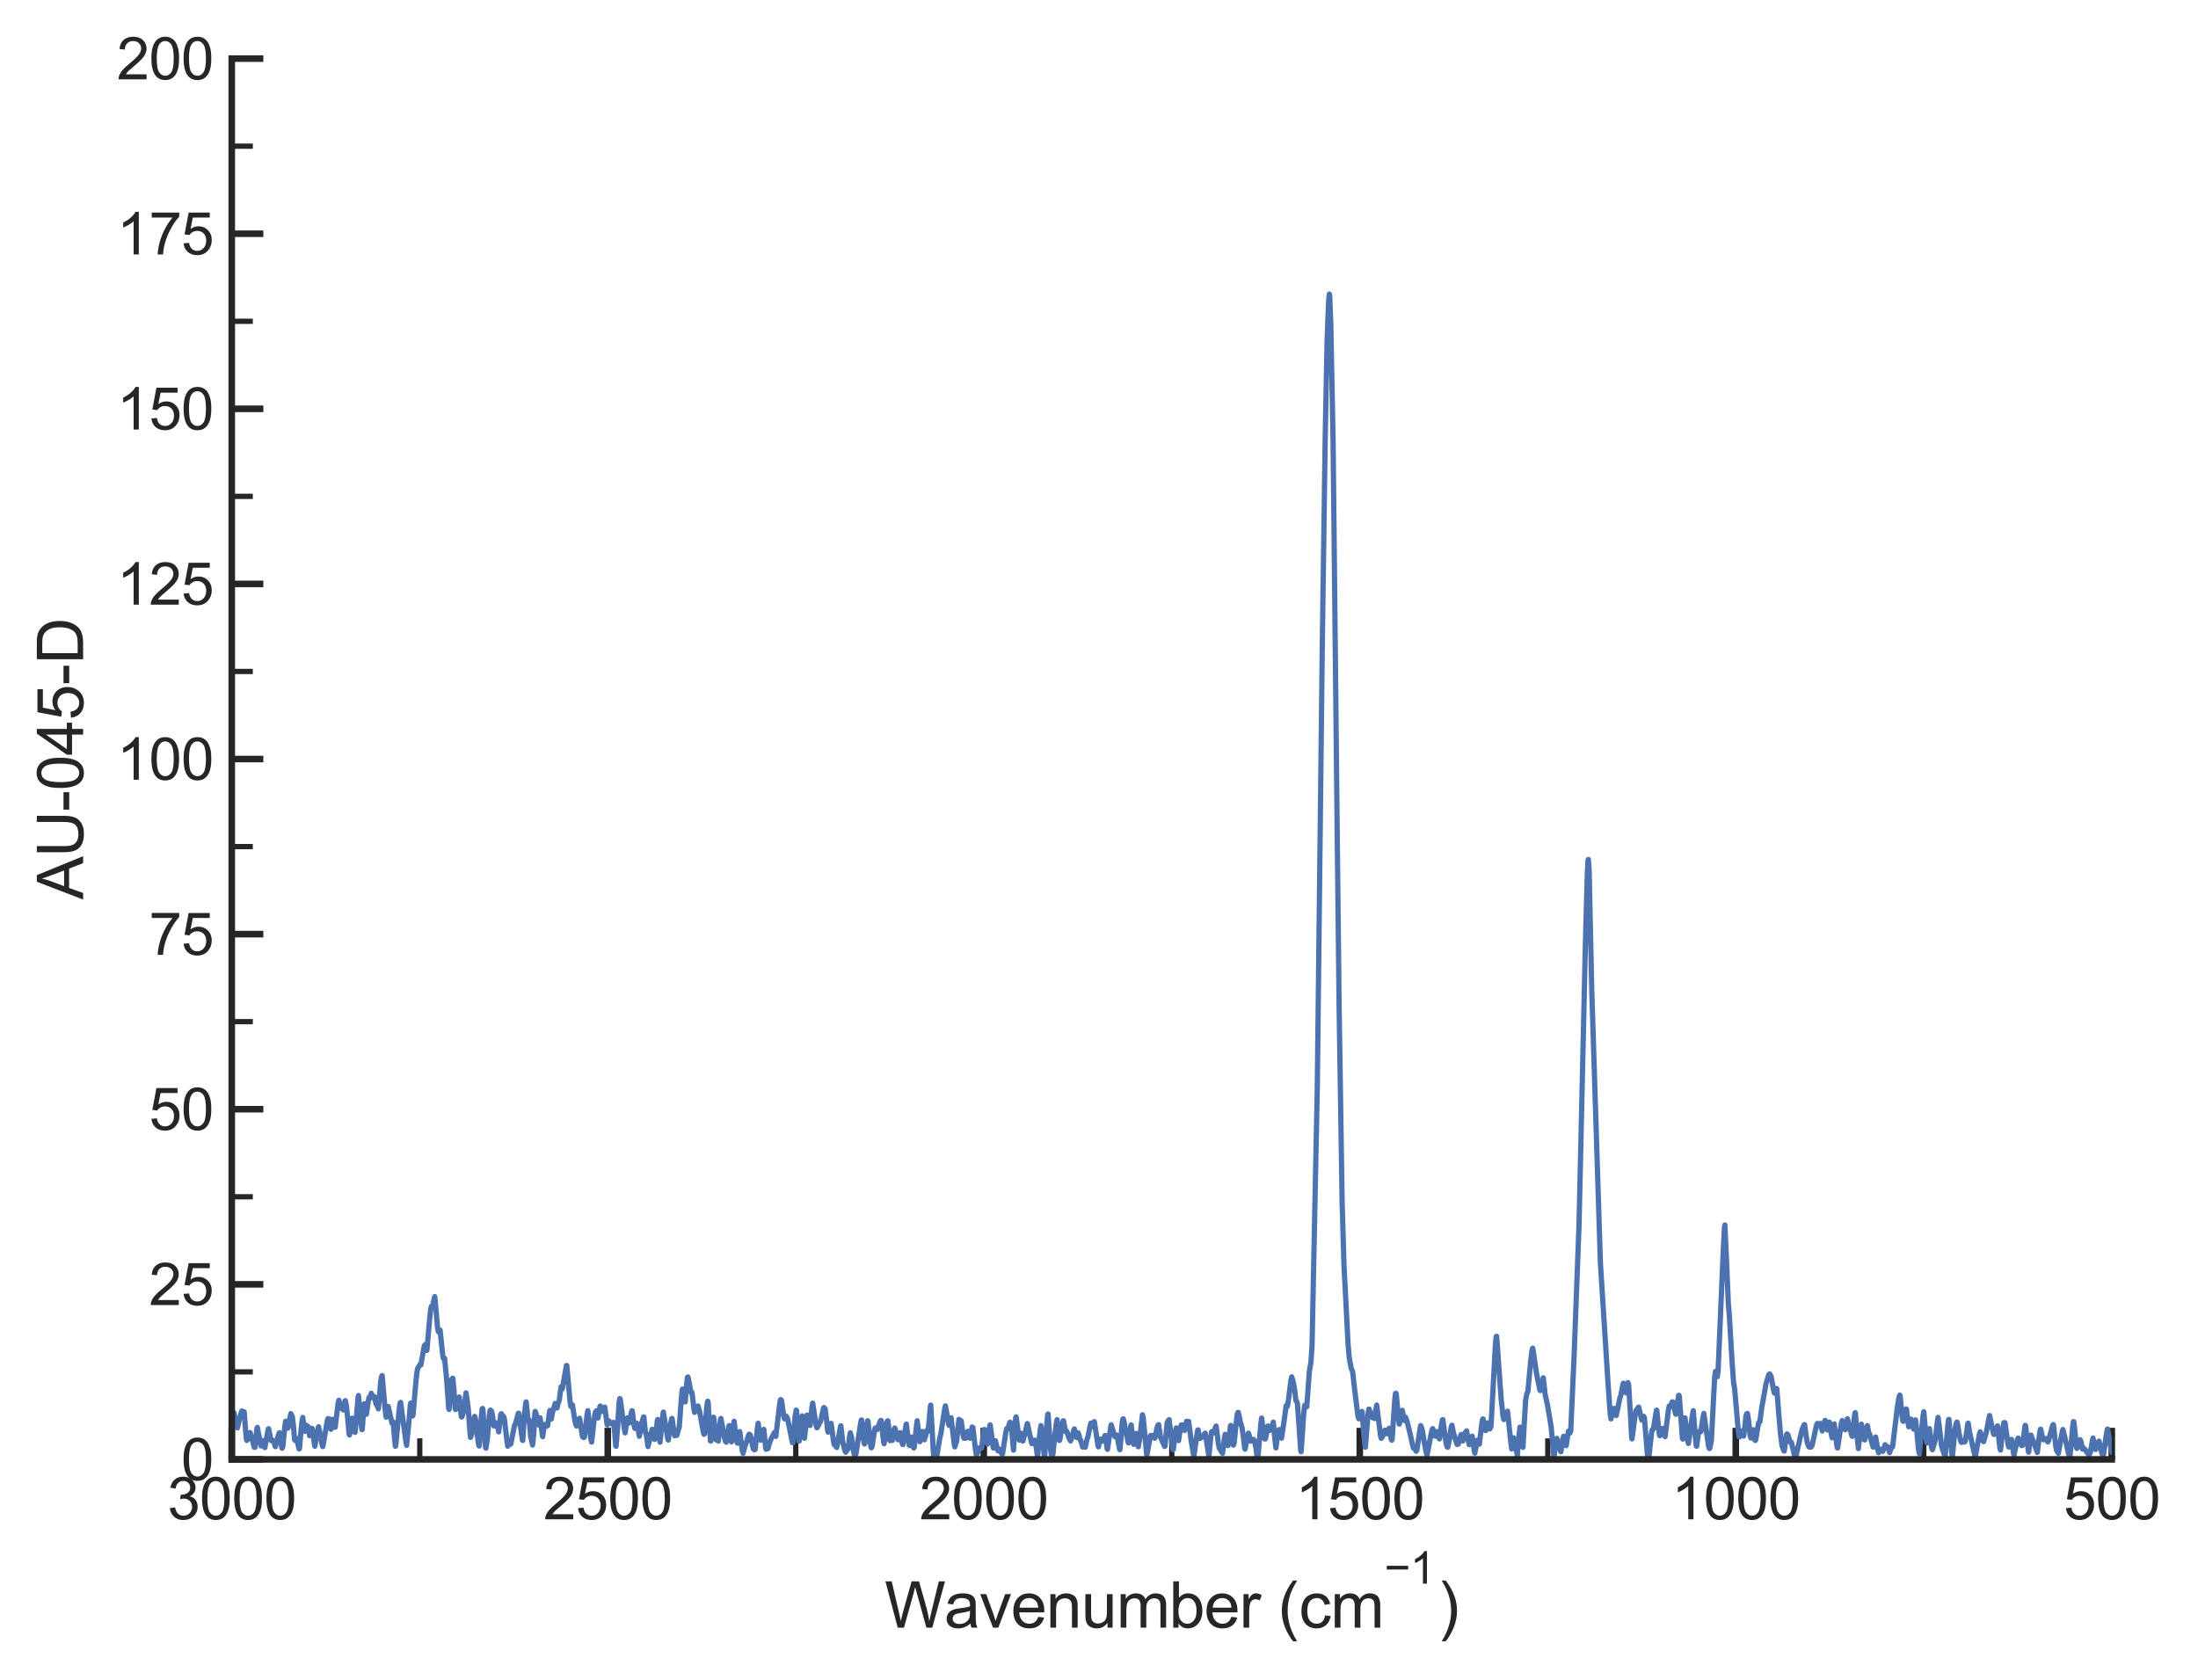 <?xml version="1.0" encoding="utf-8" standalone="no"?>
<!DOCTYPE svg PUBLIC "-//W3C//DTD SVG 1.1//EN"
  "http://www.w3.org/Graphics/SVG/1.1/DTD/svg11.dtd">
<svg xmlns:xlink="http://www.w3.org/1999/xlink" width="417.521pt" height="319.169pt" viewBox="0 0 417.521 319.169" xmlns="http://www.w3.org/2000/svg" version="1.1">
 <defs>
  <style type="text/css">*{stroke-linejoin: round; stroke-linecap: butt}</style>
 </defs>
 <g id="figure_1">
  <g id="patch_1">
   <path d="M 0 319.169 
L 417.521 319.169 
L 417.521 0 
L 0 0 
z
" style="fill: #ffffff"/>
  </g>
  <g id="axes_1">
   <g id="patch_2">
    <path d="M 44.025 277.249 
L 401.145 277.249 
L 401.145 11.137 
L 44.025 11.137 
z
" style="fill: #ffffff"/>
   </g>
   <g id="matplotlib.axis_1">
    <g id="xtick_1">
     <g id="line2d_1">
      <defs>
       <path id="m130e61c33c" d="M 0 0 
L 0 -6 
" style="stroke: #262626; stroke-width: 1.25"/>
      </defs>
      <g>
       <use xlink:href="#m130e61c33c" x="401.145" y="277.249" style="fill: #262626; stroke: #262626; stroke-width: 1.25"/>
      </g>
     </g>
     <g id="text_1">
      <!-- 500 -->
      <g style="fill: #262626" transform="translate(391.97 288.622) scale(0.11 -0.11)">
       <defs>
        <path id="ArialMT-35" d="M 266 1200 
L 856 1250 
Q 922 819 1161 601 
Q 1400 384 1738 384 
Q 2144 384 2425 690 
Q 2706 997 2706 1503 
Q 2706 1984 2436 2262 
Q 2166 2541 1728 2541 
Q 1456 2541 1237 2417 
Q 1019 2294 894 2097 
L 366 2166 
L 809 4519 
L 3088 4519 
L 3088 3981 
L 1259 3981 
L 1013 2750 
Q 1425 3038 1878 3038 
Q 2478 3038 2890 2622 
Q 3303 2206 3303 1553 
Q 3303 931 2941 478 
Q 2500 -78 1738 -78 
Q 1113 -78 717 272 
Q 322 622 266 1200 
z
" transform="scale(0.016)"/>
        <path id="ArialMT-30" d="M 266 2259 
Q 266 3072 433 3567 
Q 600 4063 929 4331 
Q 1259 4600 1759 4600 
Q 2128 4600 2406 4451 
Q 2684 4303 2865 4023 
Q 3047 3744 3150 3342 
Q 3253 2941 3253 2259 
Q 3253 1453 3087 958 
Q 2922 463 2592 192 
Q 2263 -78 1759 -78 
Q 1097 -78 719 397 
Q 266 969 266 2259 
z
M 844 2259 
Q 844 1131 1108 757 
Q 1372 384 1759 384 
Q 2147 384 2411 759 
Q 2675 1134 2675 2259 
Q 2675 3391 2411 3762 
Q 2147 4134 1753 4134 
Q 1366 4134 1134 3806 
Q 844 3388 844 2259 
z
" transform="scale(0.016)"/>
       </defs>
       <use xlink:href="#ArialMT-35"/>
       <use xlink:href="#ArialMT-30" x="55.615"/>
       <use xlink:href="#ArialMT-30" x="111.23"/>
      </g>
     </g>
    </g>
    <g id="xtick_2">
     <g id="line2d_2">
      <g>
       <use xlink:href="#m130e61c33c" x="329.721" y="277.249" style="fill: #262626; stroke: #262626; stroke-width: 1.25"/>
      </g>
     </g>
     <g id="text_2">
      <!-- 1000 -->
      <g style="fill: #262626" transform="translate(317.487 288.622) scale(0.11 -0.11)">
       <defs>
        <path id="ArialMT-31" d="M 2384 0 
L 1822 0 
L 1822 3584 
Q 1619 3391 1289 3197 
Q 959 3003 697 2906 
L 697 3450 
Q 1169 3672 1522 3987 
Q 1875 4303 2022 4600 
L 2384 4600 
L 2384 0 
z
" transform="scale(0.016)"/>
       </defs>
       <use xlink:href="#ArialMT-31"/>
       <use xlink:href="#ArialMT-30" x="55.615"/>
       <use xlink:href="#ArialMT-30" x="111.23"/>
       <use xlink:href="#ArialMT-30" x="166.846"/>
      </g>
     </g>
    </g>
    <g id="xtick_3">
     <g id="line2d_3">
      <g>
       <use xlink:href="#m130e61c33c" x="258.297" y="277.249" style="fill: #262626; stroke: #262626; stroke-width: 1.25"/>
      </g>
     </g>
     <g id="text_3">
      <!-- 1500 -->
      <g style="fill: #262626" transform="translate(246.063 288.622) scale(0.11 -0.11)">
       <use xlink:href="#ArialMT-31"/>
       <use xlink:href="#ArialMT-35" x="55.615"/>
       <use xlink:href="#ArialMT-30" x="111.23"/>
       <use xlink:href="#ArialMT-30" x="166.846"/>
      </g>
     </g>
    </g>
    <g id="xtick_4">
     <g id="line2d_4">
      <g>
       <use xlink:href="#m130e61c33c" x="186.873" y="277.249" style="fill: #262626; stroke: #262626; stroke-width: 1.25"/>
      </g>
     </g>
     <g id="text_4">
      <!-- 2000 -->
      <g style="fill: #262626" transform="translate(174.639 288.622) scale(0.11 -0.11)">
       <defs>
        <path id="ArialMT-32" d="M 3222 541 
L 3222 0 
L 194 0 
Q 188 203 259 391 
Q 375 700 629 1000 
Q 884 1300 1366 1694 
Q 2113 2306 2375 2664 
Q 2638 3022 2638 3341 
Q 2638 3675 2398 3904 
Q 2159 4134 1775 4134 
Q 1369 4134 1125 3890 
Q 881 3647 878 3216 
L 300 3275 
Q 359 3922 746 4261 
Q 1134 4600 1788 4600 
Q 2447 4600 2831 4234 
Q 3216 3869 3216 3328 
Q 3216 3053 3103 2787 
Q 2991 2522 2730 2228 
Q 2469 1934 1863 1422 
Q 1356 997 1212 845 
Q 1069 694 975 541 
L 3222 541 
z
" transform="scale(0.016)"/>
       </defs>
       <use xlink:href="#ArialMT-32"/>
       <use xlink:href="#ArialMT-30" x="55.615"/>
       <use xlink:href="#ArialMT-30" x="111.23"/>
       <use xlink:href="#ArialMT-30" x="166.846"/>
      </g>
     </g>
    </g>
    <g id="xtick_5">
     <g id="line2d_5">
      <g>
       <use xlink:href="#m130e61c33c" x="115.449" y="277.249" style="fill: #262626; stroke: #262626; stroke-width: 1.25"/>
      </g>
     </g>
     <g id="text_5">
      <!-- 2500 -->
      <g style="fill: #262626" transform="translate(103.215 288.622) scale(0.11 -0.11)">
       <use xlink:href="#ArialMT-32"/>
       <use xlink:href="#ArialMT-35" x="55.615"/>
       <use xlink:href="#ArialMT-30" x="111.23"/>
       <use xlink:href="#ArialMT-30" x="166.846"/>
      </g>
     </g>
    </g>
    <g id="xtick_6">
     <g id="line2d_6">
      <g>
       <use xlink:href="#m130e61c33c" x="44.025" y="277.249" style="fill: #262626; stroke: #262626; stroke-width: 1.25"/>
      </g>
     </g>
     <g id="text_6">
      <!-- 3000 -->
      <g style="fill: #262626" transform="translate(31.791 288.622) scale(0.11 -0.11)">
       <defs>
        <path id="ArialMT-33" d="M 269 1209 
L 831 1284 
Q 928 806 1161 595 
Q 1394 384 1728 384 
Q 2125 384 2398 659 
Q 2672 934 2672 1341 
Q 2672 1728 2419 1979 
Q 2166 2231 1775 2231 
Q 1616 2231 1378 2169 
L 1441 2663 
Q 1497 2656 1531 2656 
Q 1891 2656 2178 2843 
Q 2466 3031 2466 3422 
Q 2466 3731 2256 3934 
Q 2047 4138 1716 4138 
Q 1388 4138 1169 3931 
Q 950 3725 888 3313 
L 325 3413 
Q 428 3978 793 4289 
Q 1159 4600 1703 4600 
Q 2078 4600 2393 4439 
Q 2709 4278 2876 4000 
Q 3044 3722 3044 3409 
Q 3044 3113 2884 2869 
Q 2725 2625 2413 2481 
Q 2819 2388 3044 2092 
Q 3269 1797 3269 1353 
Q 3269 753 2831 336 
Q 2394 -81 1725 -81 
Q 1122 -81 723 278 
Q 325 638 269 1209 
z
" transform="scale(0.016)"/>
       </defs>
       <use xlink:href="#ArialMT-33"/>
       <use xlink:href="#ArialMT-30" x="55.615"/>
       <use xlink:href="#ArialMT-30" x="111.23"/>
       <use xlink:href="#ArialMT-30" x="166.846"/>
      </g>
     </g>
    </g>
    <g id="xtick_7">
     <g id="line2d_7">
      <defs>
       <path id="mcc18a16887" d="M 0 0 
L 0 -4 
" style="stroke: #262626"/>
      </defs>
      <g>
       <use xlink:href="#mcc18a16887" x="365.433" y="277.249" style="fill: #262626; stroke: #262626"/>
      </g>
     </g>
    </g>
    <g id="xtick_8">
     <g id="line2d_8">
      <g>
       <use xlink:href="#mcc18a16887" x="294.009" y="277.249" style="fill: #262626; stroke: #262626"/>
      </g>
     </g>
    </g>
    <g id="xtick_9">
     <g id="line2d_9">
      <g>
       <use xlink:href="#mcc18a16887" x="222.585" y="277.249" style="fill: #262626; stroke: #262626"/>
      </g>
     </g>
    </g>
    <g id="xtick_10">
     <g id="line2d_10">
      <g>
       <use xlink:href="#mcc18a16887" x="151.161" y="277.249" style="fill: #262626; stroke: #262626"/>
      </g>
     </g>
    </g>
    <g id="xtick_11">
     <g id="line2d_11">
      <g>
       <use xlink:href="#mcc18a16887" x="79.737" y="277.249" style="fill: #262626; stroke: #262626"/>
      </g>
     </g>
    </g>
    <g id="text_7">
     <!-- Wavenumber ($\mathregular{cm^{-1}}$) -->
     <g style="fill: #262626" transform="translate(168.045 309.329) scale(0.12 -0.12)">
      <defs>
       <path id="ArialMT-57" d="M 1294 0 
L 78 4581 
L 700 4581 
L 1397 1578 
Q 1509 1106 1591 641 
Q 1766 1375 1797 1488 
L 2669 4581 
L 3400 4581 
L 4056 2263 
Q 4303 1400 4413 641 
Q 4500 1075 4641 1638 
L 5359 4581 
L 5969 4581 
L 4713 0 
L 4128 0 
L 3163 3491 
Q 3041 3928 3019 4028 
Q 2947 3713 2884 3491 
L 1913 0 
L 1294 0 
z
" transform="scale(0.016)"/>
       <path id="ArialMT-61" d="M 2588 409 
Q 2275 144 1986 34 
Q 1697 -75 1366 -75 
Q 819 -75 525 192 
Q 231 459 231 875 
Q 231 1119 342 1320 
Q 453 1522 633 1644 
Q 813 1766 1038 1828 
Q 1203 1872 1538 1913 
Q 2219 1994 2541 2106 
Q 2544 2222 2544 2253 
Q 2544 2597 2384 2738 
Q 2169 2928 1744 2928 
Q 1347 2928 1158 2789 
Q 969 2650 878 2297 
L 328 2372 
Q 403 2725 575 2942 
Q 747 3159 1072 3276 
Q 1397 3394 1825 3394 
Q 2250 3394 2515 3294 
Q 2781 3194 2906 3042 
Q 3031 2891 3081 2659 
Q 3109 2516 3109 2141 
L 3109 1391 
Q 3109 606 3145 398 
Q 3181 191 3288 0 
L 2700 0 
Q 2613 175 2588 409 
z
M 2541 1666 
Q 2234 1541 1622 1453 
Q 1275 1403 1131 1340 
Q 988 1278 909 1158 
Q 831 1038 831 891 
Q 831 666 1001 516 
Q 1172 366 1500 366 
Q 1825 366 2078 508 
Q 2331 650 2450 897 
Q 2541 1088 2541 1459 
L 2541 1666 
z
" transform="scale(0.016)"/>
       <path id="ArialMT-76" d="M 1344 0 
L 81 3319 
L 675 3319 
L 1388 1331 
Q 1503 1009 1600 663 
Q 1675 925 1809 1294 
L 2547 3319 
L 3125 3319 
L 1869 0 
L 1344 0 
z
" transform="scale(0.016)"/>
       <path id="ArialMT-65" d="M 2694 1069 
L 3275 997 
Q 3138 488 2766 206 
Q 2394 -75 1816 -75 
Q 1088 -75 661 373 
Q 234 822 234 1631 
Q 234 2469 665 2931 
Q 1097 3394 1784 3394 
Q 2450 3394 2872 2941 
Q 3294 2488 3294 1666 
Q 3294 1616 3291 1516 
L 816 1516 
Q 847 969 1125 678 
Q 1403 388 1819 388 
Q 2128 388 2347 550 
Q 2566 713 2694 1069 
z
M 847 1978 
L 2700 1978 
Q 2663 2397 2488 2606 
Q 2219 2931 1791 2931 
Q 1403 2931 1139 2672 
Q 875 2413 847 1978 
z
" transform="scale(0.016)"/>
       <path id="ArialMT-6e" d="M 422 0 
L 422 3319 
L 928 3319 
L 928 2847 
Q 1294 3394 1984 3394 
Q 2284 3394 2536 3286 
Q 2788 3178 2913 3003 
Q 3038 2828 3088 2588 
Q 3119 2431 3119 2041 
L 3119 0 
L 2556 0 
L 2556 2019 
Q 2556 2363 2490 2533 
Q 2425 2703 2258 2804 
Q 2091 2906 1866 2906 
Q 1506 2906 1245 2678 
Q 984 2450 984 1813 
L 984 0 
L 422 0 
z
" transform="scale(0.016)"/>
       <path id="ArialMT-75" d="M 2597 0 
L 2597 488 
Q 2209 -75 1544 -75 
Q 1250 -75 995 37 
Q 741 150 617 320 
Q 494 491 444 738 
Q 409 903 409 1263 
L 409 3319 
L 972 3319 
L 972 1478 
Q 972 1038 1006 884 
Q 1059 663 1231 536 
Q 1403 409 1656 409 
Q 1909 409 2131 539 
Q 2353 669 2445 892 
Q 2538 1116 2538 1541 
L 2538 3319 
L 3100 3319 
L 3100 0 
L 2597 0 
z
" transform="scale(0.016)"/>
       <path id="ArialMT-6d" d="M 422 0 
L 422 3319 
L 925 3319 
L 925 2853 
Q 1081 3097 1340 3245 
Q 1600 3394 1931 3394 
Q 2300 3394 2536 3241 
Q 2772 3088 2869 2813 
Q 3263 3394 3894 3394 
Q 4388 3394 4653 3120 
Q 4919 2847 4919 2278 
L 4919 0 
L 4359 0 
L 4359 2091 
Q 4359 2428 4304 2576 
Q 4250 2725 4106 2815 
Q 3963 2906 3769 2906 
Q 3419 2906 3187 2673 
Q 2956 2441 2956 1928 
L 2956 0 
L 2394 0 
L 2394 2156 
Q 2394 2531 2256 2718 
Q 2119 2906 1806 2906 
Q 1569 2906 1367 2781 
Q 1166 2656 1075 2415 
Q 984 2175 984 1722 
L 984 0 
L 422 0 
z
" transform="scale(0.016)"/>
       <path id="ArialMT-62" d="M 941 0 
L 419 0 
L 419 4581 
L 981 4581 
L 981 2947 
Q 1338 3394 1891 3394 
Q 2197 3394 2470 3270 
Q 2744 3147 2920 2923 
Q 3097 2700 3197 2384 
Q 3297 2069 3297 1709 
Q 3297 856 2875 390 
Q 2453 -75 1863 -75 
Q 1275 -75 941 416 
L 941 0 
z
M 934 1684 
Q 934 1088 1097 822 
Q 1363 388 1816 388 
Q 2184 388 2453 708 
Q 2722 1028 2722 1663 
Q 2722 2313 2464 2622 
Q 2206 2931 1841 2931 
Q 1472 2931 1203 2611 
Q 934 2291 934 1684 
z
" transform="scale(0.016)"/>
       <path id="ArialMT-72" d="M 416 0 
L 416 3319 
L 922 3319 
L 922 2816 
Q 1116 3169 1280 3281 
Q 1444 3394 1641 3394 
Q 1925 3394 2219 3213 
L 2025 2691 
Q 1819 2813 1613 2813 
Q 1428 2813 1281 2702 
Q 1134 2591 1072 2394 
Q 978 2094 978 1738 
L 978 0 
L 416 0 
z
" transform="scale(0.016)"/>
       <path id="ArialMT-20" transform="scale(0.016)"/>
       <path id="ArialMT-28" d="M 1497 -1347 
Q 1031 -759 709 28 
Q 388 816 388 1659 
Q 388 2403 628 3084 
Q 909 3875 1497 4659 
L 1900 4659 
Q 1522 4009 1400 3731 
Q 1209 3300 1100 2831 
Q 966 2247 966 1656 
Q 966 153 1900 -1347 
L 1497 -1347 
z
" transform="scale(0.016)"/>
       <path id="ArialMT-63" d="M 2588 1216 
L 3141 1144 
Q 3050 572 2676 248 
Q 2303 -75 1759 -75 
Q 1078 -75 664 370 
Q 250 816 250 1647 
Q 250 2184 428 2587 
Q 606 2991 970 3192 
Q 1334 3394 1763 3394 
Q 2303 3394 2647 3120 
Q 2991 2847 3088 2344 
L 2541 2259 
Q 2463 2594 2264 2762 
Q 2066 2931 1784 2931 
Q 1359 2931 1093 2626 
Q 828 2322 828 1663 
Q 828 994 1084 691 
Q 1341 388 1753 388 
Q 2084 388 2306 591 
Q 2528 794 2588 1216 
z
" transform="scale(0.016)"/>
       <path id="ArialMT-2212" d="M 3381 1997 
L 356 1997 
L 356 2522 
L 3381 2522 
L 3381 1997 
z
" transform="scale(0.016)"/>
       <path id="ArialMT-29" d="M 791 -1347 
L 388 -1347 
Q 1322 153 1322 1656 
Q 1322 2244 1188 2822 
Q 1081 3291 891 3722 
Q 769 4003 388 4659 
L 791 4659 
Q 1378 3875 1659 3084 
Q 1900 2403 1900 1659 
Q 1900 816 1576 28 
Q 1253 -759 791 -1347 
z
" transform="scale(0.016)"/>
      </defs>
      <use xlink:href="#ArialMT-57" transform="translate(0 0.994)"/>
      <use xlink:href="#ArialMT-61" transform="translate(94.385 0.994)"/>
      <use xlink:href="#ArialMT-76" transform="translate(150 0.994)"/>
      <use xlink:href="#ArialMT-65" transform="translate(200 0.994)"/>
      <use xlink:href="#ArialMT-6e" transform="translate(255.615 0.994)"/>
      <use xlink:href="#ArialMT-75" transform="translate(311.23 0.994)"/>
      <use xlink:href="#ArialMT-6d" transform="translate(366.846 0.994)"/>
      <use xlink:href="#ArialMT-62" transform="translate(450.146 0.994)"/>
      <use xlink:href="#ArialMT-65" transform="translate(505.762 0.994)"/>
      <use xlink:href="#ArialMT-72" transform="translate(561.377 0.994)"/>
      <use xlink:href="#ArialMT-20" transform="translate(594.678 0.994)"/>
      <use xlink:href="#ArialMT-28" transform="translate(622.461 0.994)"/>
      <use xlink:href="#ArialMT-63" transform="translate(655.762 0.994)"/>
      <use xlink:href="#ArialMT-6d" transform="translate(705.762 0.994)"/>
      <use xlink:href="#ArialMT-2212" transform="translate(790.805 70.688) scale(0.7)"/>
      <use xlink:href="#ArialMT-31" transform="translate(831.684 70.688) scale(0.7)"/>
      <use xlink:href="#ArialMT-29" transform="translate(875.593 0.994)"/>
     </g>
    </g>
   </g>
   <g id="matplotlib.axis_2">
    <g id="ytick_1">
     <g id="line2d_12">
      <defs>
       <path id="mf8fa63da22" d="M 0 0 
L 6 0 
" style="stroke: #262626; stroke-width: 1.25"/>
      </defs>
      <g>
       <use xlink:href="#mf8fa63da22" x="44.025" y="277.249" style="fill: #262626; stroke: #262626; stroke-width: 1.25"/>
      </g>
     </g>
     <g id="text_8">
      <!-- 0 -->
      <g style="fill: #262626" transform="translate(34.408 281.186) scale(0.11 -0.11)">
       <use xlink:href="#ArialMT-30"/>
      </g>
     </g>
    </g>
    <g id="ytick_2">
     <g id="line2d_13">
      <g>
       <use xlink:href="#mf8fa63da22" x="44.025" y="243.985" style="fill: #262626; stroke: #262626; stroke-width: 1.25"/>
      </g>
     </g>
     <g id="text_9">
      <!-- 25 -->
      <g style="fill: #262626" transform="translate(28.291 247.922) scale(0.11 -0.11)">
       <use xlink:href="#ArialMT-32"/>
       <use xlink:href="#ArialMT-35" x="55.615"/>
      </g>
     </g>
    </g>
    <g id="ytick_3">
     <g id="line2d_14">
      <g>
       <use xlink:href="#mf8fa63da22" x="44.025" y="210.721" style="fill: #262626; stroke: #262626; stroke-width: 1.25"/>
      </g>
     </g>
     <g id="text_10">
      <!-- 50 -->
      <g style="fill: #262626" transform="translate(28.291 214.658) scale(0.11 -0.11)">
       <use xlink:href="#ArialMT-35"/>
       <use xlink:href="#ArialMT-30" x="55.615"/>
      </g>
     </g>
    </g>
    <g id="ytick_4">
     <g id="line2d_15">
      <g>
       <use xlink:href="#mf8fa63da22" x="44.025" y="177.457" style="fill: #262626; stroke: #262626; stroke-width: 1.25"/>
      </g>
     </g>
     <g id="text_11">
      <!-- 75 -->
      <g style="fill: #262626" transform="translate(28.291 181.394) scale(0.11 -0.11)">
       <defs>
        <path id="ArialMT-37" d="M 303 3981 
L 303 4522 
L 3269 4522 
L 3269 4084 
Q 2831 3619 2401 2847 
Q 1972 2075 1738 1259 
Q 1569 684 1522 0 
L 944 0 
Q 953 541 1156 1306 
Q 1359 2072 1739 2783 
Q 2119 3494 2547 3981 
L 303 3981 
z
" transform="scale(0.016)"/>
       </defs>
       <use xlink:href="#ArialMT-37"/>
       <use xlink:href="#ArialMT-35" x="55.615"/>
      </g>
     </g>
    </g>
    <g id="ytick_5">
     <g id="line2d_16">
      <g>
       <use xlink:href="#mf8fa63da22" x="44.025" y="144.193" style="fill: #262626; stroke: #262626; stroke-width: 1.25"/>
      </g>
     </g>
     <g id="text_12">
      <!-- 100 -->
      <g style="fill: #262626" transform="translate(22.174 148.13) scale(0.11 -0.11)">
       <use xlink:href="#ArialMT-31"/>
       <use xlink:href="#ArialMT-30" x="55.615"/>
       <use xlink:href="#ArialMT-30" x="111.23"/>
      </g>
     </g>
    </g>
    <g id="ytick_6">
     <g id="line2d_17">
      <g>
       <use xlink:href="#mf8fa63da22" x="44.025" y="110.929" style="fill: #262626; stroke: #262626; stroke-width: 1.25"/>
      </g>
     </g>
     <g id="text_13">
      <!-- 125 -->
      <g style="fill: #262626" transform="translate(22.174 114.866) scale(0.11 -0.11)">
       <use xlink:href="#ArialMT-31"/>
       <use xlink:href="#ArialMT-32" x="55.615"/>
       <use xlink:href="#ArialMT-35" x="111.23"/>
      </g>
     </g>
    </g>
    <g id="ytick_7">
     <g id="line2d_18">
      <g>
       <use xlink:href="#mf8fa63da22" x="44.025" y="77.665" style="fill: #262626; stroke: #262626; stroke-width: 1.25"/>
      </g>
     </g>
     <g id="text_14">
      <!-- 150 -->
      <g style="fill: #262626" transform="translate(22.174 81.602) scale(0.11 -0.11)">
       <use xlink:href="#ArialMT-31"/>
       <use xlink:href="#ArialMT-35" x="55.615"/>
       <use xlink:href="#ArialMT-30" x="111.23"/>
      </g>
     </g>
    </g>
    <g id="ytick_8">
     <g id="line2d_19">
      <g>
       <use xlink:href="#mf8fa63da22" x="44.025" y="44.401" style="fill: #262626; stroke: #262626; stroke-width: 1.25"/>
      </g>
     </g>
     <g id="text_15">
      <!-- 175 -->
      <g style="fill: #262626" transform="translate(22.174 48.338) scale(0.11 -0.11)">
       <use xlink:href="#ArialMT-31"/>
       <use xlink:href="#ArialMT-37" x="55.615"/>
       <use xlink:href="#ArialMT-35" x="111.23"/>
      </g>
     </g>
    </g>
    <g id="ytick_9">
     <g id="line2d_20">
      <g>
       <use xlink:href="#mf8fa63da22" x="44.025" y="11.137" style="fill: #262626; stroke: #262626; stroke-width: 1.25"/>
      </g>
     </g>
     <g id="text_16">
      <!-- 200 -->
      <g style="fill: #262626" transform="translate(22.174 15.074) scale(0.11 -0.11)">
       <use xlink:href="#ArialMT-32"/>
       <use xlink:href="#ArialMT-30" x="55.615"/>
       <use xlink:href="#ArialMT-30" x="111.23"/>
      </g>
     </g>
    </g>
    <g id="ytick_10">
     <g id="line2d_21">
      <defs>
       <path id="m4e591371b4" d="M 0 0 
L 4 0 
" style="stroke: #262626"/>
      </defs>
      <g>
       <use xlink:href="#m4e591371b4" x="44.025" y="260.617" style="fill: #262626; stroke: #262626"/>
      </g>
     </g>
    </g>
    <g id="ytick_11">
     <g id="line2d_22">
      <g>
       <use xlink:href="#m4e591371b4" x="44.025" y="227.353" style="fill: #262626; stroke: #262626"/>
      </g>
     </g>
    </g>
    <g id="ytick_12">
     <g id="line2d_23">
      <g>
       <use xlink:href="#m4e591371b4" x="44.025" y="194.089" style="fill: #262626; stroke: #262626"/>
      </g>
     </g>
    </g>
    <g id="ytick_13">
     <g id="line2d_24">
      <g>
       <use xlink:href="#m4e591371b4" x="44.025" y="160.825" style="fill: #262626; stroke: #262626"/>
      </g>
     </g>
    </g>
    <g id="ytick_14">
     <g id="line2d_25">
      <g>
       <use xlink:href="#m4e591371b4" x="44.025" y="127.561" style="fill: #262626; stroke: #262626"/>
      </g>
     </g>
    </g>
    <g id="ytick_15">
     <g id="line2d_26">
      <g>
       <use xlink:href="#m4e591371b4" x="44.025" y="94.297" style="fill: #262626; stroke: #262626"/>
      </g>
     </g>
    </g>
    <g id="ytick_16">
     <g id="line2d_27">
      <g>
       <use xlink:href="#m4e591371b4" x="44.025" y="61.033" style="fill: #262626; stroke: #262626"/>
      </g>
     </g>
    </g>
    <g id="ytick_17">
     <g id="line2d_28">
      <g>
       <use xlink:href="#m4e591371b4" x="44.025" y="27.769" style="fill: #262626; stroke: #262626"/>
      </g>
     </g>
    </g>
    <g id="text_17">
     <!-- AU-045-D -->
     <g style="fill: #262626" transform="translate(15.789 170.867) rotate(-90) scale(0.12 -0.12)">
      <defs>
       <path id="ArialMT-41" d="M -9 0 
L 1750 4581 
L 2403 4581 
L 4278 0 
L 3588 0 
L 3053 1388 
L 1138 1388 
L 634 0 
L -9 0 
z
M 1313 1881 
L 2866 1881 
L 2388 3150 
Q 2169 3728 2063 4100 
Q 1975 3659 1816 3225 
L 1313 1881 
z
" transform="scale(0.016)"/>
       <path id="ArialMT-55" d="M 3500 4581 
L 4106 4581 
L 4106 1934 
Q 4106 1244 3950 837 
Q 3794 431 3386 176 
Q 2978 -78 2316 -78 
Q 1672 -78 1262 144 
Q 853 366 678 786 
Q 503 1206 503 1934 
L 503 4581 
L 1109 4581 
L 1109 1938 
Q 1109 1341 1220 1058 
Q 1331 775 1601 622 
Q 1872 469 2263 469 
Q 2931 469 3215 772 
Q 3500 1075 3500 1938 
L 3500 4581 
z
" transform="scale(0.016)"/>
       <path id="ArialMT-2d" d="M 203 1375 
L 203 1941 
L 1931 1941 
L 1931 1375 
L 203 1375 
z
" transform="scale(0.016)"/>
       <path id="ArialMT-34" d="M 2069 0 
L 2069 1097 
L 81 1097 
L 81 1613 
L 2172 4581 
L 2631 4581 
L 2631 1613 
L 3250 1613 
L 3250 1097 
L 2631 1097 
L 2631 0 
L 2069 0 
z
M 2069 1613 
L 2069 3678 
L 634 1613 
L 2069 1613 
z
" transform="scale(0.016)"/>
       <path id="ArialMT-44" d="M 494 0 
L 494 4581 
L 2072 4581 
Q 2606 4581 2888 4516 
Q 3281 4425 3559 4188 
Q 3922 3881 4101 3404 
Q 4281 2928 4281 2316 
Q 4281 1794 4159 1391 
Q 4038 988 3847 723 
Q 3656 459 3429 307 
Q 3203 156 2883 78 
Q 2563 0 2147 0 
L 494 0 
z
M 1100 541 
L 2078 541 
Q 2531 541 2789 625 
Q 3047 709 3200 863 
Q 3416 1078 3536 1442 
Q 3656 1806 3656 2325 
Q 3656 3044 3420 3430 
Q 3184 3816 2847 3947 
Q 2603 4041 2063 4041 
L 1100 4041 
L 1100 541 
z
" transform="scale(0.016)"/>
      </defs>
      <use xlink:href="#ArialMT-41"/>
      <use xlink:href="#ArialMT-55" x="66.699"/>
      <use xlink:href="#ArialMT-2d" x="138.916"/>
      <use xlink:href="#ArialMT-30" x="172.217"/>
      <use xlink:href="#ArialMT-34" x="227.832"/>
      <use xlink:href="#ArialMT-35" x="283.447"/>
      <use xlink:href="#ArialMT-2d" x="339.062"/>
      <use xlink:href="#ArialMT-44" x="372.363"/>
     </g>
    </g>
   </g>
   <g id="PolyCollection_1"/>
   <g id="line2d_29">
    <path d="M 401.217 275.959 
L 401.003 275.273 
L 400.717 273.754 
L 400.36 271.479 
L 400.288 271.552 
L 400.074 272.785 
L 399.574 276.326 
L 399.431 276.369 
L 399.288 276.169 
L 399.074 275.302 
L 398.717 273.774 
L 398.574 273.996 
L 398.074 275.361 
L 397.931 274.874 
L 397.574 273.182 
L 397.431 273.852 
L 397.074 275.931 
L 396.86 276.311 
L 396.717 276.306 
L 395.932 275.194 
L 395.789 275.107 
L 395.574 275.285 
L 395.36 274.138 
L 395.146 273.501 
L 394.86 273.634 
L 394.717 274.188 
L 394.503 275.161 
L 394.432 274.961 
L 394.217 272.646 
L 393.932 270.091 
L 393.86 270.07 
L 393.717 271.059 
L 393.217 276.65 
L 393.146 276.655 
L 392.932 276.157 
L 392.217 273.019 
L 391.86 271.566 
L 391.718 272.018 
L 391.003 276.078 
L 390.646 275.527 
L 390.503 274.709 
L 390.075 270.698 
L 390.003 270.636 
L 389.86 270.941 
L 389.146 273.661 
L 389.003 273.923 
L 388.861 273.767 
L 388.575 273.277 
L 388.361 273.364 
L 388.146 273.507 
L 388.003 273.158 
L 387.646 271.513 
L 387.575 271.554 
L 387.432 272.315 
L 387.004 275.91 
L 386.861 275.6 
L 386.432 274.258 
L 386.004 273.233 
L 385.789 272.616 
L 385.646 273.49 
L 385.361 275.869 
L 385.289 275.735 
L 385.075 273.73 
L 384.789 270.937 
L 384.718 270.767 
L 384.647 270.913 
L 384.432 272.729 
L 384.147 274.604 
L 384.004 274.613 
L 383.647 273.69 
L 383.361 273.191 
L 383.218 273.432 
L 382.575 276.392 
L 382.504 276.22 
L 382.075 273.445 
L 382.004 273.648 
L 381.647 274.876 
L 381.575 274.886 
L 381.432 274.412 
L 380.861 270.269 
L 380.647 270.258 
L 380.504 271.048 
L 380.004 275.463 
L 379.861 274.923 
L 379.433 270.872 
L 379.29 271.124 
L 378.933 272.303 
L 378.79 272.503 
L 378.718 272.461 
L 378.575 271.965 
L 377.933 268.917 
L 377.79 269.535 
L 377.29 272.182 
L 376.79 273.881 
L 376.647 273.705 
L 376.433 272.971 
L 376.147 272.001 
L 376.004 272.44 
L 375.219 276.766 
L 375.147 276.612 
L 374.147 272.15 
L 373.862 270.359 
L 373.79 270.457 
L 373.576 272.087 
L 373.29 273.84 
L 373.147 273.943 
L 372.862 273.766 
L 372.576 274.024 
L 372.433 273.708 
L 372.147 272.342 
L 371.79 270.199 
L 371.719 270.158 
L 371.576 270.447 
L 371.362 271.663 
L 370.862 276.747 
L 370.79 276.497 
L 370.576 273.935 
L 370.219 269.645 
L 370.147 269.669 
L 370.005 270.741 
L 369.505 276.555 
L 369.433 276.621 
L 369.29 276.205 
L 368.933 275.142 
L 368.79 274.608 
L 368.505 272.034 
L 368.148 269.268 
L 368.005 270.072 
L 367.576 273.74 
L 367.076 275.403 
L 366.933 275.055 
L 366.719 273.217 
L 366.505 271.399 
L 366.433 271.469 
L 366.076 274.125 
L 366.005 274.05 
L 365.862 272.986 
L 365.433 268.197 
L 365.291 269 
L 364.576 276.115 
L 364.434 275.448 
L 364.148 272.277 
L 363.862 269.741 
L 363.505 271.491 
L 363.434 271.271 
L 363.005 269.588 
L 362.934 269.596 
L 362.791 270.143 
L 362.577 271.051 
L 362.434 270.25 
L 362.148 267.72 
L 362.077 267.652 
L 361.934 268.113 
L 361.505 270.015 
L 361.434 269.896 
L 361.291 268.788 
L 360.934 265.115 
L 360.862 265.028 
L 360.719 265.406 
L 360.434 267.139 
L 359.505 274.878 
L 359.362 274.979 
L 359.291 274.969 
L 359.148 275.342 
L 358.934 275.963 
L 358.791 275.457 
L 358.577 274.812 
L 358.362 274.874 
L 358.077 274.465 
L 357.934 274.89 
L 357.648 275.711 
L 357.505 275.619 
L 357.22 275.318 
L 357.077 275.552 
L 356.863 275.984 
L 356.72 275.536 
L 356.291 272.987 
L 356.148 273.48 
L 355.863 274.908 
L 355.791 274.871 
L 355.577 274.128 
L 355.148 272.427 
L 355.006 272.253 
L 354.72 270.828 
L 354.648 270.972 
L 354.22 273.549 
L 354.077 273.455 
L 353.934 272.815 
L 353.577 270.56 
L 353.434 271.478 
L 353.006 275.203 
L 352.863 273.828 
L 352.434 268.38 
L 352.363 268.424 
L 352.22 269.407 
L 351.863 272.869 
L 351.791 272.829 
L 350.934 269.527 
L 350.863 269.739 
L 350.506 271.622 
L 350.363 271.246 
L 349.934 269.866 
L 349.792 270.283 
L 349.077 275.074 
L 349.006 275.049 
L 348.863 274.214 
L 348.435 270.503 
L 348.292 271.298 
L 348.006 273.139 
L 347.863 272.43 
L 347.506 270.168 
L 347.363 270.806 
L 347.149 271.655 
L 347.006 271.076 
L 346.72 269.838 
L 346.649 269.864 
L 346.506 270.288 
L 346.149 271.846 
L 346.006 271.292 
L 345.792 270.419 
L 345.649 270.475 
L 345.506 270.53 
L 345.22 270.414 
L 345.078 270.669 
L 344.792 271.931 
L 344.221 274.578 
L 344.006 274.912 
L 343.721 274.922 
L 343.578 274.832 
L 343.292 274.024 
L 343.078 272.697 
L 342.792 270.639 
L 342.721 270.645 
L 342.292 271.612 
L 341.078 276.967 
L 341.006 277.008 
L 340.864 276.494 
L 340.292 274 
L 340.149 273.975 
L 340.078 274.005 
L 339.935 273.654 
L 339.649 272.591 
L 339.435 272.398 
L 339.364 272.496 
L 339.221 273.436 
L 338.935 275.657 
L 338.864 275.633 
L 338.507 274.657 
L 338.221 272.468 
L 337.935 269.258 
L 337.507 263.812 
L 337.435 263.763 
L 337.078 264.657 
L 337.007 264.549 
L 336.792 263.486 
L 336.435 261.506 
L 336.15 260.997 
L 336.007 261.118 
L 335.507 262.671 
L 334.65 267.421 
L 334.293 270.115 
L 334.078 270.227 
L 333.935 270.947 
L 333.507 273.52 
L 333.436 273.652 
L 333.364 273.599 
L 333.221 272.808 
L 333.007 271.601 
L 332.864 272.176 
L 332.65 273.202 
L 332.578 273.168 
L 332.436 272.611 
L 332.15 269.864 
L 331.936 268.521 
L 331.793 268.589 
L 331.65 269.022 
L 331.436 271.128 
L 331.221 272.819 
L 331.15 272.712 
L 330.864 271.817 
L 330.721 272.134 
L 330.436 272.972 
L 330.364 272.928 
L 330.221 272.028 
L 329.507 263.923 
L 329.293 262.517 
L 329.007 258.548 
L 328.507 250.109 
L 328.293 247.424 
L 328.007 240.531 
L 327.65 232.712 
L 327.579 233.034 
L 327.364 237.047 
L 326.365 260.375 
L 326.222 261.536 
L 326.15 261.504 
L 325.865 260.526 
L 325.722 261.468 
L 325.507 265.404 
L 325.079 273.731 
L 324.793 275.083 
L 324.722 275.188 
L 324.65 275.127 
L 324.508 274.434 
L 323.65 268.518 
L 323.508 269.119 
L 323.079 271.985 
L 322.936 272.007 
L 322.793 271.929 
L 322.722 271.992 
L 322.579 272.605 
L 322.293 274.746 
L 322.222 274.718 
L 322.079 273.408 
L 321.651 267.991 
L 321.508 268.689 
L 320.722 274.221 
L 320.579 273.617 
L 320.079 269.336 
L 320.008 269.611 
L 319.651 273.388 
L 319.579 273.207 
L 319.365 270.214 
L 319.008 265.402 
L 318.936 265.07 
L 318.865 265.086 
L 318.722 266.066 
L 318.365 268.665 
L 318.294 268.63 
L 318.079 267.684 
L 317.794 266.347 
L 317.651 266.305 
L 317.294 267.213 
L 317.222 267.128 
L 317.079 267.094 
L 316.937 267.784 
L 316.294 272.909 
L 316.222 272.827 
L 315.794 271.352 
L 315.651 271.491 
L 315.294 272.746 
L 315.222 272.64 
L 315.08 271.586 
L 314.722 267.9 
L 314.651 267.906 
L 314.437 269.216 
L 314.08 271.417 
L 313.794 271.751 
L 313.651 272.787 
L 313.223 276.743 
L 313.08 276.973 
L 312.937 276.412 
L 312.723 273.747 
L 312.365 269.329 
L 312.223 269.06 
L 311.865 269.789 
L 311.651 268.894 
L 311.294 267.32 
L 311.223 267.329 
L 310.866 267.89 
L 310.794 267.897 
L 310.651 268.505 
L 310.008 273.353 
L 309.937 273 
L 309.723 268.958 
L 309.366 263.038 
L 309.223 262.656 
L 309.009 264.024 
L 308.866 264.6 
L 308.794 264.498 
L 308.366 262.78 
L 308.223 263.257 
L 307.866 265.2 
L 307.723 265.495 
L 307.223 267.92 
L 307.009 268.902 
L 306.937 268.85 
L 306.58 267.547 
L 306.509 267.606 
L 306.366 267.971 
L 306.009 269.55 
L 305.866 268.613 
L 305.509 263.627 
L 305.009 255.789 
L 304.009 240.015 
L 302.366 188.281 
L 301.866 165.42 
L 301.723 163.271 
L 301.652 163.475 
L 301.509 166.143 
L 301.152 179.408 
L 299.938 232.898 
L 299.009 257.553 
L 298.366 271.832 
L 298.223 272.243 
L 297.938 271.871 
L 297.795 272.688 
L 297.509 274.634 
L 297.366 274.122 
L 297.081 272.876 
L 297.009 272.862 
L 296.866 273.41 
L 296.509 275.791 
L 296.438 275.727 
L 296.009 273.995 
L 295.724 273.234 
L 295.581 273.702 
L 295.224 276.556 
L 295.152 276.49 
L 295.009 275.051 
L 294.652 271.092 
L 293.938 266.804 
L 293.51 264.944 
L 293.152 261.734 
L 292.938 262.677 
L 292.581 264.171 
L 292.51 264.12 
L 292.224 262.697 
L 291.867 260.886 
L 291.153 256.116 
L 291.01 256.521 
L 290.795 258.216 
L 290.224 264.386 
L 290.01 264.819 
L 289.795 266.042 
L 289.581 269.759 
L 289.295 274.95 
L 289.224 274.836 
L 288.724 271.108 
L 288.581 272.323 
L 288.224 276.474 
L 287.51 273.141 
L 287.296 274.804 
L 287.153 275.272 
L 286.938 273.572 
L 286.367 268.086 
L 286.296 268.27 
L 286.01 269.495 
L 285.867 269.457 
L 285.653 269.672 
L 285.51 269.065 
L 285.153 265.775 
L 284.296 253.856 
L 284.224 253.889 
L 284.082 255.067 
L 283.724 261.738 
L 283.224 271.003 
L 283.01 271.444 
L 282.939 271.439 
L 282.796 270.994 
L 282.582 270.312 
L 282.439 270.87 
L 282.225 271.77 
L 282.153 271.736 
L 282.01 271.118 
L 281.725 269.554 
L 281.653 269.574 
L 281.51 270.18 
L 281.01 274.342 
L 280.939 274.259 
L 280.653 273.567 
L 280.51 274.118 
L 280.153 276.05 
L 280.082 275.878 
L 279.653 272.829 
L 279.582 272.869 
L 279.368 273.625 
L 279.082 274.443 
L 278.939 273.858 
L 278.582 271.828 
L 278.153 272.392 
L 277.868 273.739 
L 277.725 273.211 
L 277.582 272.527 
L 277.511 272.548 
L 277.011 274.34 
L 276.796 274.407 
L 276.582 273.839 
L 276.082 272.161 
L 275.796 270.751 
L 275.654 271.115 
L 275.296 273.619 
L 275.011 274.942 
L 274.868 274.837 
L 274.654 273.971 
L 274.082 269.695 
L 274.011 269.724 
L 273.868 270.367 
L 273.439 273.356 
L 273.368 273.262 
L 273.011 271.965 
L 272.654 272.855 
L 272.582 272.822 
L 272.439 272.433 
L 272.154 271.402 
L 272.011 271.626 
L 271.725 273.044 
L 271.082 276.419 
L 270.94 276.07 
L 270.582 274.175 
L 270.154 271.593 
L 269.868 270.818 
L 269.725 271.557 
L 269.154 275.464 
L 269.011 275.692 
L 268.654 274.982 
L 268.511 275.12 
L 268.368 274.705 
L 267.94 272.723 
L 267.368 270.334 
L 267.225 269.869 
L 267.011 269.252 
L 266.797 269.87 
L 266.654 269.276 
L 266.368 267.915 
L 266.226 268.195 
L 265.94 270.058 
L 265.797 270.54 
L 265.654 269.48 
L 265.226 264.849 
L 265.154 264.666 
L 265.083 264.712 
L 264.94 265.985 
L 264.44 273.487 
L 264.369 273.593 
L 264.297 273.513 
L 264.154 272.853 
L 263.869 271.331 
L 263.726 271.685 
L 263.511 272.354 
L 263.44 272.369 
L 263.297 272.064 
L 263.083 271.681 
L 262.583 272.999 
L 262.369 273.244 
L 262.226 272.648 
L 261.512 266.921 
L 261.369 267.701 
L 261.083 269.484 
L 260.654 269.259 
L 260.083 267.692 
L 260.012 267.7 
L 259.869 268.505 
L 259.369 274.922 
L 259.297 274.75 
L 259.155 273.472 
L 258.726 268.145 
L 258.655 268.161 
L 258.155 269.534 
L 258.083 269.5 
L 257.94 268.928 
L 257.298 263.817 
L 256.94 260.58 
L 256.655 259.913 
L 256.298 257.951 
L 256.083 255.565 
L 255.298 240.378 
L 254.941 228.366 
L 254.369 191.092 
L 253.941 151.929 
L 253.226 83.781 
L 252.798 61.862 
L 252.584 56.177 
L 252.512 55.867 
L 252.369 57.311 
L 252.084 64.733 
L 251.726 83.321 
L 251.155 124.127 
L 250.227 206.649 
L 249.227 255.711 
L 249.012 258.836 
L 248.727 260.447 
L 248.227 267.232 
L 248.084 267.305 
L 247.87 266.941 
L 247.798 267.124 
L 247.655 268.482 
L 247.155 275.785 
L 247.084 275.603 
L 246.87 272.497 
L 246.441 266.557 
L 246.298 266.204 
L 246.227 266.188 
L 246.155 266.03 
L 245.941 264.161 
L 245.655 262.511 
L 245.37 261.562 
L 245.227 262.168 
L 244.655 266.635 
L 244.513 267.22 
L 244.37 266.973 
L 244.298 267.076 
L 244.013 269.282 
L 243.441 273.201 
L 243.37 273.049 
L 243.013 271.584 
L 242.87 271.63 
L 242.727 272.201 
L 242.37 275.056 
L 242.227 273.943 
L 241.87 270.156 
L 241.727 270.637 
L 241.513 271.293 
L 241.156 271.75 
L 241.084 271.629 
L 240.87 270.897 
L 240.799 270.937 
L 240.584 272.322 
L 240.37 273.358 
L 240.227 273.362 
L 240.084 272.984 
L 239.87 271.042 
L 239.656 269.395 
L 239.513 270.404 
L 239.013 276.193 
L 238.87 276.928 
L 238.799 276.861 
L 238.584 275.157 
L 238.299 273.681 
L 238.084 273.432 
L 237.799 273.594 
L 237.585 273.786 
L 237.513 273.713 
L 237.299 272.676 
L 237.156 272.261 
L 237.013 272.619 
L 236.513 275.302 
L 236.442 275.178 
L 236.227 273.358 
L 235.942 271.269 
L 235.585 270.012 
L 235.228 268.318 
L 235.156 268.317 
L 235.013 268.693 
L 234.799 270.521 
L 234.442 274.043 
L 234.299 274.527 
L 234.228 274.467 
L 234.085 273.478 
L 233.799 270.778 
L 233.728 270.865 
L 233.513 272.974 
L 233.299 274.56 
L 233.228 274.61 
L 233.085 274.185 
L 232.728 272.476 
L 232.585 273.258 
L 232.228 276.076 
L 232.156 276.029 
L 231.728 275.246 
L 231.585 275.068 
L 231.442 274.29 
L 231.014 270.907 
L 230.871 271.175 
L 230.514 272.208 
L 230.371 272.172 
L 230.156 271.974 
L 230.014 272.797 
L 229.656 276.476 
L 229.585 276.322 
L 228.942 272.253 
L 228.871 272.306 
L 228.371 273.029 
L 228.157 273.074 
L 227.942 273.276 
L 227.799 272.806 
L 227.585 271.638 
L 227.514 271.674 
L 227.299 273.012 
L 226.799 276.591 
L 226.728 276.454 
L 226.228 273.406 
L 225.8 270.041 
L 225.585 270.22 
L 225.442 269.996 
L 225.371 270.046 
L 225.014 271.749 
L 224.942 271.455 
L 224.728 270.681 
L 224.514 270.714 
L 224.371 270.707 
L 224.228 271.405 
L 223.871 273.675 
L 223.8 273.54 
L 223.443 271.264 
L 223.371 271.39 
L 223.157 273.157 
L 222.871 275.382 
L 222.8 275.384 
L 222.657 274.45 
L 222.086 269.698 
L 221.943 269.817 
L 221.728 270.179 
L 221.586 271.458 
L 221.3 274.723 
L 221.228 274.784 
L 220.443 273.03 
L 220.086 270.634 
L 219.943 270.77 
L 219.8 271.201 
L 219.371 273.214 
L 219.086 272.674 
L 218.8 273.12 
L 218.586 272.692 
L 218.514 272.802 
L 218.157 274.823 
L 217.871 276.394 
L 217.8 276.262 
L 217.586 273.775 
L 217.157 269.269 
L 217.014 268.767 
L 216.872 270.002 
L 216.514 273.197 
L 216.229 274.84 
L 216.086 273.935 
L 215.872 272.38 
L 215.8 272.313 
L 215.657 272.795 
L 215.372 274.381 
L 215.3 274.306 
L 215.157 273.139 
L 214.872 270.682 
L 214.8 270.857 
L 214.372 274.122 
L 214.3 273.999 
L 213.872 271.911 
L 213.8 271.813 
L 213.586 270.415 
L 213.372 269.533 
L 213.3 269.593 
L 213.158 270.233 
L 212.943 273.124 
L 212.729 275.404 
L 212.658 275.28 
L 212.158 272.604 
L 212.015 272.638 
L 211.8 272.945 
L 211.658 272.591 
L 211.086 270.682 
L 211.015 270.867 
L 210.372 275.336 
L 210.301 275.212 
L 210.086 273.557 
L 209.943 272.704 
L 209.872 272.748 
L 209.586 273.623 
L 209.229 273.834 
L 209.015 273.395 
L 208.943 273.509 
L 208.658 274.863 
L 208.586 274.699 
L 207.872 270.065 
L 207.586 271.042 
L 207.515 270.995 
L 207.229 270.346 
L 207.086 270.845 
L 206.658 272.951 
L 206.444 273.533 
L 206.158 274.924 
L 206.087 274.897 
L 205.872 274.594 
L 205.658 274.907 
L 205.515 274.452 
L 205.301 273.639 
L 205.158 273.508 
L 204.944 272.575 
L 204.801 272.201 
L 204.658 272.634 
L 204.515 273.082 
L 204.444 273.004 
L 204.087 271.449 
L 204.015 271.543 
L 203.658 272.866 
L 203.372 273.739 
L 203.158 273.382 
L 202.944 272.827 
L 202.658 271.928 
L 202.444 271.991 
L 202.301 271.398 
L 202.015 269.913 
L 201.944 269.91 
L 201.801 270.552 
L 201.301 273.579 
L 201.23 273.655 
L 201.087 272.569 
L 200.801 269.693 
L 200.658 270.303 
L 200.301 273.329 
L 200.015 276.213 
L 199.801 276.587 
L 199.73 276.473 
L 199.587 275.528 
L 199.087 268.616 
L 199.016 268.704 
L 198.873 270.167 
L 198.444 276.677 
L 198.373 276.631 
L 198.158 274.605 
L 197.73 270.824 
L 197.587 271.655 
L 197.087 276.735 
L 196.944 275.751 
L 196.659 273.614 
L 196.23 273.573 
L 196.016 274.264 
L 195.873 273.742 
L 195.516 272.068 
L 195.159 270.44 
L 195.087 270.609 
L 194.659 272.621 
L 194.587 272.67 
L 194.302 273.752 
L 194.23 273.666 
L 193.944 272.263 
L 193.802 272.937 
L 193.659 273.588 
L 193.587 273.379 
L 193.016 269.165 
L 192.945 269.283 
L 192.802 271.159 
L 192.516 275.491 
L 192.373 273.981 
L 192.087 270.423 
L 191.873 270.181 
L 191.73 270.451 
L 191.445 271.502 
L 191.23 271.38 
L 191.087 271.954 
L 190.445 276.151 
L 190.373 276.266 
L 190.302 276.202 
L 189.873 275.321 
L 189.588 275.63 
L 189.445 275.182 
L 189.088 273.703 
L 188.945 274.154 
L 188.73 275.102 
L 188.659 275.002 
L 188.445 273.267 
L 188.088 270.681 
L 188.016 270.755 
L 187.873 271.945 
L 187.588 274.323 
L 187.445 273.725 
L 187.016 271.583 
L 186.945 271.569 
L 186.802 272.424 
L 186.445 275.088 
L 186.302 275.164 
L 186.016 275.056 
L 185.516 276.412 
L 185.445 276.326 
L 185.302 275.44 
L 184.802 271.171 
L 184.659 271.097 
L 184.516 271.765 
L 184.231 273.235 
L 183.802 271.918 
L 183.731 272.051 
L 183.374 273.241 
L 183.231 273.179 
L 183.088 273.217 
L 182.945 272.595 
L 182.588 269.919 
L 182.374 270.126 
L 182.159 269.642 
L 182.017 270.906 
L 181.731 273.717 
L 181.374 274.871 
L 181.302 274.624 
L 180.66 269.33 
L 180.588 269.383 
L 180.302 270.79 
L 180.231 270.698 
L 179.945 269.051 
L 179.588 267.085 
L 179.445 267.653 
L 178.731 272.291 
L 178.445 273.567 
L 178.017 276.264 
L 177.803 277.218 
L 177.66 277.205 
L 177.446 277.368 
L 177.303 275.992 
L 176.803 266.924 
L 176.731 267.144 
L 176.517 269.713 
L 176.303 271.83 
L 176.231 271.903 
L 176.088 271.706 
L 176.017 271.759 
L 175.803 272.831 
L 175.588 273.514 
L 175.446 272.952 
L 175.231 271.958 
L 175.16 271.958 
L 175.017 272.481 
L 174.731 273.885 
L 174.66 273.742 
L 174.517 272.503 
L 174.231 269.911 
L 174.089 270.914 
L 173.66 274.909 
L 173.589 275.08 
L 173.517 274.966 
L 173.16 273.003 
L 173.089 273.133 
L 172.803 274.626 
L 172.732 274.561 
L 172.589 273.962 
L 172.16 270.536 
L 172.089 270.759 
L 171.517 274.425 
L 171.446 274.407 
L 171.303 273.758 
L 171.017 272.166 
L 170.874 272.53 
L 170.589 273.52 
L 170.446 273.115 
L 170.017 271.356 
L 169.946 271.28 
L 169.875 271.438 
L 169.517 273.628 
L 169.303 272.779 
L 169.16 273.368 
L 169.089 273.697 
L 169.017 273.616 
L 168.803 270.983 
L 168.66 269.92 
L 168.589 269.936 
L 168.303 270.51 
L 168.089 272.989 
L 167.946 274.261 
L 167.875 274.105 
L 167.375 269.844 
L 167.303 269.855 
L 167.089 270.3 
L 166.589 271.608 
L 166.232 271.297 
L 166.089 271.904 
L 165.661 274.778 
L 165.518 275.051 
L 165.446 274.929 
L 165.303 273.901 
L 164.875 269.965 
L 164.803 269.908 
L 164.661 270.714 
L 164.303 274.212 
L 164.232 274.322 
L 164.161 274.225 
L 164.018 273.332 
L 163.661 269.752 
L 163.589 269.785 
L 163.375 271.065 
L 162.589 276.242 
L 162.446 276.27 
L 162.304 276.409 
L 162.161 275.798 
L 161.732 272.926 
L 161.518 272.197 
L 161.375 272.954 
L 161.089 275.292 
L 160.804 275.607 
L 160.661 275.888 
L 160.518 275.653 
L 160.089 274.002 
L 159.732 270.861 
L 159.661 270.97 
L 159.161 273.799 
L 158.947 274.97 
L 158.875 274.919 
L 158.661 274.341 
L 158.518 274.505 
L 158.447 274.434 
L 158.304 273.592 
L 157.875 270.4 
L 157.732 270.624 
L 157.304 272.067 
L 157.233 271.862 
L 157.018 269.812 
L 156.733 267.616 
L 156.518 267.395 
L 156.447 267.459 
L 156.233 268.427 
L 155.875 269.971 
L 155.233 271.219 
L 155.161 271.224 
L 155.018 270.766 
L 154.376 266.556 
L 154.233 267.328 
L 153.876 270.791 
L 153.733 270.078 
L 153.518 269.273 
L 153.304 268.828 
L 153.233 269.012 
L 153.018 271.516 
L 152.804 273.229 
L 152.661 271.879 
L 152.376 268.98 
L 152.304 269.135 
L 152.09 270.957 
L 151.804 273.766 
L 151.733 273.781 
L 151.59 272.339 
L 151.304 267.959 
L 151.233 267.89 
L 151.019 269.175 
L 150.804 271.653 
L 150.59 274.075 
L 150.519 274.065 
L 149.59 269.462 
L 149.304 268.989 
L 149.233 269.093 
L 149.019 269.551 
L 148.876 268.973 
L 148.447 266.039 
L 148.305 265.878 
L 148.233 265.973 
L 148.09 266.828 
L 147.376 272.871 
L 147.305 272.8 
L 147.09 272.156 
L 146.733 272.875 
L 146.59 273.108 
L 146.233 273.923 
L 146.09 274.387 
L 145.876 275.195 
L 145.662 275.125 
L 145.519 275.325 
L 145.448 275.108 
L 145.09 271.535 
L 145.019 271.603 
L 144.519 273.582 
L 144.448 273.58 
L 144.305 272.615 
L 144.019 270.373 
L 143.876 271.262 
L 143.448 275.358 
L 143.305 275.434 
L 143.091 275.246 
L 142.876 274.221 
L 142.519 272.596 
L 142.305 272.464 
L 142.162 272.73 
L 141.734 274.135 
L 141.519 274.672 
L 141.162 276.076 
L 141.019 275.611 
L 140.519 271.974 
L 140.448 272.049 
L 140.091 274.164 
L 140.019 274.065 
L 139.876 273.43 
L 139.448 270.008 
L 139.305 270.965 
L 138.948 273.922 
L 138.805 273.247 
L 138.519 270.819 
L 138.448 270.98 
L 137.948 273.993 
L 137.805 273.781 
L 137.591 273.029 
L 136.948 269.465 
L 136.877 269.528 
L 136.734 270.648 
L 136.448 273.768 
L 136.234 273.088 
L 136.162 273.206 
L 136.02 273.543 
L 135.877 272.533 
L 135.591 269.286 
L 135.52 269.222 
L 135.377 269.697 
L 135.162 272.153 
L 135.02 273.774 
L 134.948 273.731 
L 134.805 271.662 
L 134.52 266.451 
L 134.448 266.195 
L 134.377 266.351 
L 134.234 267.505 
L 133.805 272.411 
L 133.734 272.481 
L 133.591 272.047 
L 132.877 268.045 
L 132.591 267.1 
L 132.306 267.503 
L 132.163 267.796 
L 131.948 268.315 
L 131.806 267.585 
L 131.448 264.539 
L 131.306 264.589 
L 131.163 264.032 
L 130.734 261.742 
L 130.663 261.583 
L 130.591 261.654 
L 130.449 262.774 
L 130.163 266.326 
L 130.091 266.288 
L 129.663 263.877 
L 129.591 263.995 
L 129.449 265.404 
L 129.02 271.194 
L 128.877 271.522 
L 128.591 272.66 
L 128.377 272.642 
L 128.163 272.762 
L 128.02 272.007 
L 127.663 269.456 
L 127.592 269.515 
L 127.449 270.173 
L 126.949 273.566 
L 126.877 273.463 
L 126.163 269.182 
L 126.02 268.252 
L 125.949 268.479 
L 125.377 273.98 
L 125.235 272.803 
L 124.949 269.664 
L 124.877 269.78 
L 124.592 272.29 
L 124.377 273.446 
L 124.306 273.442 
L 124.163 272.87 
L 123.878 271.527 
L 123.092 274.796 
L 122.949 273.839 
L 122.735 272.281 
L 122.663 272.29 
L 122.592 272.056 
L 122.306 269.174 
L 122.235 269.21 
L 121.878 270.432 
L 121.449 272.858 
L 121.235 271.63 
L 120.949 270.373 
L 120.878 270.462 
L 120.592 271.356 
L 120.449 270.777 
L 120.092 267.988 
L 120.021 268.024 
L 119.735 269.148 
L 119.449 270.363 
L 119.235 269.329 
L 119.164 269.419 
L 118.735 272.205 
L 118.592 271.46 
L 117.806 265.745 
L 117.735 265.686 
L 117.592 266.477 
L 117.306 271.363 
L 117.021 274.76 
L 116.949 274.661 
L 116.735 271.673 
L 116.521 270.207 
L 116.307 270.519 
L 115.878 270.233 
L 115.664 269.923 
L 115.378 270.71 
L 115.307 270.545 
L 115.092 268.901 
L 114.878 267.319 
L 114.807 267.342 
L 114.592 267.704 
L 114.45 267.825 
L 114.307 268.14 
L 114.164 267.656 
L 114.021 267.107 
L 113.95 267.246 
L 113.592 269.386 
L 113.521 269.127 
L 113.307 268.012 
L 113.164 268.142 
L 113.021 268.545 
L 112.807 270.232 
L 112.378 273.957 
L 112.235 273.293 
L 111.878 269.685 
L 111.664 267.991 
L 111.521 268.784 
L 111.021 273.001 
L 110.878 273.094 
L 110.664 272.944 
L 110.521 272.216 
L 110.093 269.43 
L 109.878 269.797 
L 109.521 270.904 
L 109.45 270.822 
L 109.236 270.087 
L 108.736 266.901 
L 108.664 266.911 
L 108.45 267.21 
L 108.307 266.512 
L 107.664 259.397 
L 107.593 259.419 
L 106.879 263.506 
L 106.807 263.84 
L 106.736 263.81 
L 106.593 263.429 
L 106.45 264.365 
L 106.236 266.059 
L 106.022 266.545 
L 105.807 267.478 
L 105.736 267.462 
L 105.45 266.617 
L 104.879 268.566 
L 104.736 269.567 
L 104.664 269.556 
L 104.45 267.948 
L 104.379 268.211 
L 104.022 270.857 
L 103.807 270.65 
L 103.736 270.767 
L 103.593 271.043 
L 103.45 270.592 
L 103.379 270.657 
L 103.093 272.924 
L 103.022 272.635 
L 102.593 269.354 
L 102.307 270.711 
L 102.165 270.097 
L 101.807 268.434 
L 101.665 268.132 
L 101.593 268.496 
L 101.379 272.464 
L 101.165 274.512 
L 100.808 272.916 
L 100.522 269.74 
L 100.45 269.803 
L 100.379 270.006 
L 100.308 269.942 
L 100.165 268.467 
L 99.95 266.32 
L 99.879 266.489 
L 99.593 268.83 
L 99.308 273.644 
L 99.236 273.613 
L 98.522 268.466 
L 98.451 268.486 
L 97.951 270.37 
L 97.808 270.736 
L 97.736 270.787 
L 97.522 271.835 
L 97.022 274.343 
L 96.951 274.295 
L 96.736 273.641 
L 96.594 274.222 
L 96.451 274.735 
L 96.308 273.844 
L 95.808 269.552 
L 95.665 269.081 
L 95.522 269.055 
L 95.236 268.558 
L 95.094 268.762 
L 94.951 270.023 
L 94.737 272.019 
L 94.594 271.38 
L 94.308 270.409 
L 94.094 270.27 
L 93.808 270.894 
L 93.594 269.14 
L 93.379 268.093 
L 93.165 267.877 
L 93.094 267.935 
L 92.951 269.031 
L 92.594 273.111 
L 92.308 275.107 
L 92.237 274.986 
L 92.094 273.373 
L 91.737 267.822 
L 91.665 267.566 
L 91.594 267.619 
L 91.451 268.985 
L 91.022 274.701 
L 90.951 274.606 
L 90.808 273.726 
L 90.308 269.518 
L 90.165 269.078 
L 90.094 269.177 
L 89.594 272.487 
L 89.38 273.062 
L 89.237 271.72 
L 88.951 267.663 
L 88.737 265.97 
L 88.523 264.601 
L 88.38 265.67 
L 88.023 268.309 
L 87.737 269.168 
L 87.666 269.18 
L 87.523 268.288 
L 87.237 265.396 
L 87.166 265.469 
L 86.808 267.116 
L 86.737 267.123 
L 86.594 267.539 
L 86.523 267.773 
L 86.451 267.62 
L 86.237 264.128 
L 86.023 261.846 
L 85.951 261.82 
L 85.666 262.317 
L 85.523 264.168 
L 85.309 267.759 
L 85.237 267.589 
L 84.809 261.721 
L 84.451 258.046 
L 84.309 258.098 
L 84.237 258.099 
L 84.094 257.42 
L 83.594 252.68 
L 83.523 252.668 
L 83.309 253.033 
L 83.237 252.917 
L 83.094 251.973 
L 82.594 246.32 
L 82.523 246.477 
L 82.166 248.329 
L 81.952 248.167 
L 81.809 248.719 
L 81.594 250.721 
L 81.095 256.531 
L 80.737 255.458 
L 80.666 255.53 
L 80.523 256.015 
L 79.952 259.295 
L 79.809 259.146 
L 79.666 259.445 
L 79.452 259.788 
L 79.38 259.843 
L 79.238 260.432 
L 79.023 262.271 
L 78.452 268.835 
L 78.38 268.99 
L 78.309 268.808 
L 78.023 266.542 
L 77.952 266.733 
L 77.666 270.249 
L 77.238 274.573 
L 77.095 273.795 
L 76.095 266.412 
L 76.023 266.468 
L 75.881 267.26 
L 75.166 274.683 
L 75.095 274.742 
L 74.952 273.295 
L 74.666 270.113 
L 74.452 270.344 
L 74.238 269.35 
L 73.738 267.184 
L 73.381 269.229 
L 73.309 269.078 
L 73.095 267.112 
L 72.595 261.314 
L 72.452 261.601 
L 72.309 262.51 
L 71.881 267.641 
L 71.738 267.265 
L 71.524 266.774 
L 71.452 266.742 
L 71.309 266.227 
L 71.095 265.31 
L 70.952 265.419 
L 70.809 265.488 
L 70.524 264.684 
L 70.238 265.641 
L 70.095 265.466 
L 69.952 266.234 
L 69.595 268.67 
L 69.524 268.601 
L 69.238 266.661 
L 69.167 266.734 
L 69.024 268.459 
L 68.81 271.582 
L 68.738 271.574 
L 68.524 269.884 
L 68.095 265.105 
L 68.024 265.415 
L 67.453 272.103 
L 67.238 271.967 
L 67.095 270.907 
L 66.881 269.426 
L 66.667 271.111 
L 66.381 272.615 
L 66.31 272.414 
L 66.095 269.953 
L 65.81 267.082 
L 65.596 266.083 
L 65.524 266.194 
L 65.238 267.86 
L 65.167 267.786 
L 64.953 267.189 
L 64.738 267.539 
L 64.381 266.006 
L 64.238 266.504 
L 63.667 271.148 
L 63.596 271.128 
L 63.239 269.623 
L 63.167 269.816 
L 62.881 271.531 
L 62.667 270.01 
L 62.524 269.558 
L 62.31 269.5 
L 62.167 269.918 
L 61.382 274.515 
L 61.31 274.809 
L 61.239 274.738 
L 60.524 271.037 
L 60.453 271.171 
L 59.81 274.756 
L 59.739 274.473 
L 59.31 271.375 
L 59.167 271.337 
L 59.025 271.869 
L 58.81 272.747 
L 58.667 272.042 
L 58.453 270.932 
L 58.167 270.756 
L 58.096 270.877 
L 57.882 271.92 
L 57.81 271.698 
L 57.525 269.271 
L 57.382 269.901 
L 57.167 271.919 
L 56.882 275.203 
L 56.81 275.246 
L 56.31 273.266 
L 56.168 273.259 
L 56.025 273.619 
L 55.953 273.481 
L 55.739 270.818 
L 55.525 269.105 
L 55.239 268.548 
L 55.096 269.272 
L 54.739 271.224 
L 54.668 271.317 
L 54.525 270.881 
L 54.311 269.996 
L 54.239 270.044 
L 54.096 271.074 
L 53.739 274.733 
L 53.596 275.13 
L 53.525 275.04 
L 53.382 274.214 
L 53.096 272.179 
L 53.025 272.229 
L 52.668 273.348 
L 52.311 274.827 
L 52.168 274.373 
L 51.954 273.854 
L 51.811 273.668 
L 51.668 273.523 
L 51.525 273.682 
L 51.382 273.199 
L 51.025 271.41 
L 50.954 271.476 
L 50.311 275 
L 50.239 274.938 
L 50.097 274.695 
L 49.882 273.662 
L 49.811 273.747 
L 49.597 274.688 
L 49.382 273.747 
L 48.882 271.166 
L 48.811 271.307 
L 48.668 272.775 
L 48.454 274.945 
L 48.311 274.949 
L 48.168 274.483 
L 47.882 273.299 
L 47.811 273.241 
L 47.525 272.154 
L 47.454 272.318 
L 47.168 273.35 
L 46.882 273.642 
L 46.811 273.464 
L 46.668 271.896 
L 46.382 268.208 
L 46.168 268.711 
L 45.954 268.046 
L 45.882 268.132 
L 45.311 270.345 
L 45.097 271.257 
L 44.883 270.224 
L 44.454 268.387 
L 44.24 268.972 
L 43.954 270.13 
L 43.954 270.13 
" clip-path="url(#p2b108a8941)" style="fill: none; stroke: #4c72b0; stroke-linecap: round"/>
   </g>
   <g id="patch_3">
    <path d="M 44.025 277.249 
L 44.025 11.137 
" style="fill: none; stroke: #262626; stroke-width: 1.25; stroke-linejoin: miter; stroke-linecap: square"/>
   </g>
   <g id="patch_4">
    <path d="M 44.025 277.249 
L 401.145 277.249 
" style="fill: none; stroke: #262626; stroke-width: 1.25; stroke-linejoin: miter; stroke-linecap: square"/>
   </g>
   <g id="legend_1"/>
  </g>
 </g>
 <defs>
  <clipPath id="p2b108a8941">
   <rect x="44.025" y="11.137" width="357.12" height="266.112"/>
  </clipPath>
 </defs>
</svg>
